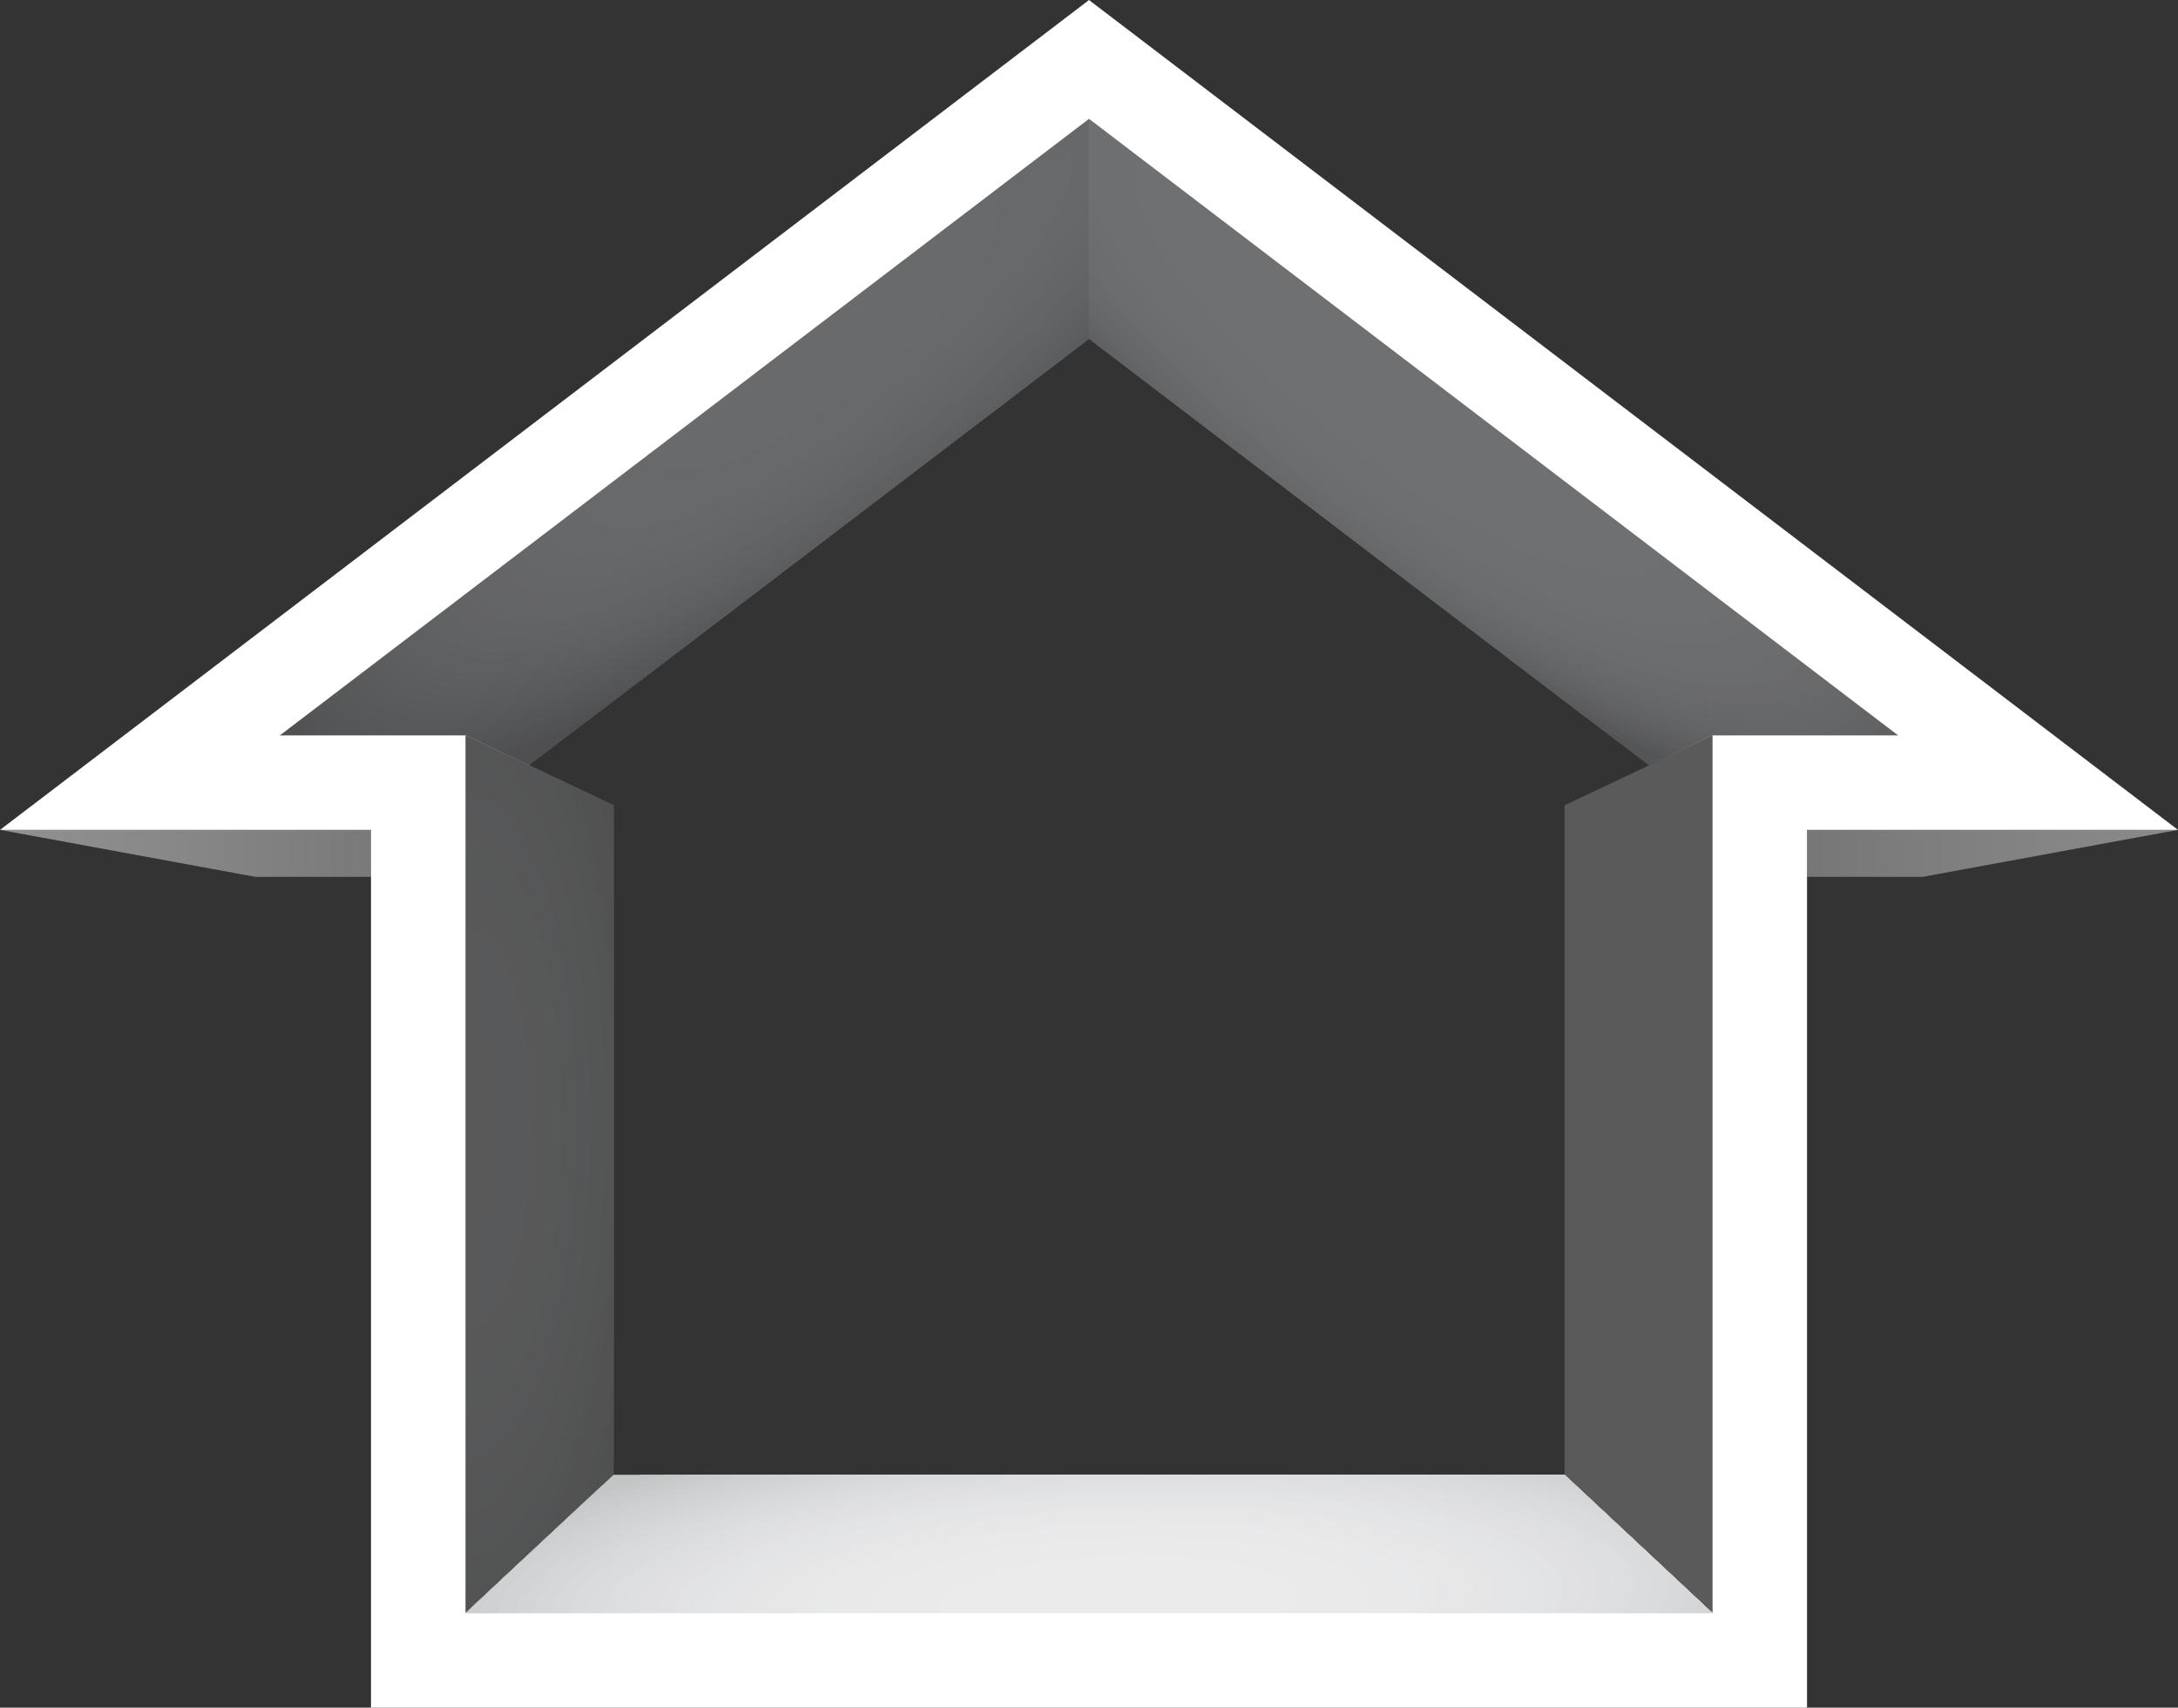 <svg xmlns="http://www.w3.org/2000/svg" xmlns:xlink="http://www.w3.org/1999/xlink" width="183.817" height="144.155" viewBox="0 0 183.817 144.155"><rect x="0" y="0" width="183.817" height="144.155" fill="#333333" stroke="none"/><defs><style>.a{fill:none;}.b,.c{opacity:0.7;}.b{fill:url(#a);}.c{fill:url(#b);}.d{clip-path:url(#c);}.e{fill:#c2c4c6;}.f{fill:#c5c7c9;}.g{fill:#c8cacb;}.h{fill:#cbccce;}.i{fill:#cdcfd0;}.j{fill:#d0d1d3;}.k{fill:#d2d3d5;}.l{fill:#d4d5d7;}.m{fill:#d6d7d9;}.n{fill:#d8d9da;}.o{fill:#dadbdc;}.p{fill:#dbdcde;}.q{fill:#dddedf;}.r{fill:#dedfe0;}.s{fill:#e0e0e2;}.t{fill:#e1e1e3;}.u{fill:#e2e3e4;}.v{fill:#e3e4e5;}.w{fill:#e4e5e6;}.x{fill:#e5e5e7;}.y{fill:#e6e6e7;}.z{fill:#e7e7e8;}.aa{fill:#e7e7e9;}.ab{fill:#e8e8e9;}.ac{fill:#e8e9ea;}.ad{fill:#e9e9ea;}.ae{fill:#eaeaeb;}.af{fill:#ebebec;}.ag{opacity:0.6;}.ah{clip-path:url(#d);}.ai{fill:#6b6c6f;}.aj{fill:#707174;}.ak{fill:#747578;}.al{fill:#78797c;}.am{fill:#7b7c7f;}.an{fill:#7e8083;}.ao{fill:#818386;}.ap{fill:#848588;}.aq{fill:#86888b;}.ar{fill:#888a8d;}.as{fill:#8a8c8f;}.at{fill:#8c8d90;}.au{fill:#8d8f92;}.av{fill:#8f9093;}.aw{fill:#909295;}.ax{fill:#919396;}.ay{fill:#929497;}.az{fill:#939598;}.ba{fill:#949699;}.bb{fill:#959699;}.bc{fill:#95979a;}.bd{fill:#96989b;}.be{fill:#97999c;}.bf{opacity:0.5;}.bg{clip-path:url(#e);}.bh{fill:#6e6f72;}.bi{fill:#737477;}.bj{fill:#75777a;}.bk{fill:#7a7b7e;}.bl{fill:#7c7e81;}.bm{fill:#808285;}.bn{fill:#828487;}.bo{fill:#848689;}.bp{fill:#88898c;}.bq{fill:#898b8e;}.br{fill:#8b8d90;}.bs{fill:#8c8e91;}.bt{fill:#8e8f92;}.bu{fill:#8f9194;}.bv{fill:#929396;}.bw{fill:#939497;}.bx{fill:#97989b;}.by{fill:#989a9d;}.bz{fill:#999b9e;}.ca{fill:#9a9c9f;}.cb{fill:#9b9da0;}.cc{fill:#9c9ea1;}.cd{fill:#9d9fa2;}.ce{fill:#9ea0a3;}.cf{fill:#9fa1a4;}.cg,.ch{opacity:0.3;}.cg{fill:url(#f);}.ci{clip-path:url(#g);}.cj{fill:#8a8c8e;}.ck{fill:#8c8e90;}.cl{fill:#8f9193;}.cm{fill:#919395;}.cn{fill:#939597;}.co{fill:#959799;}.cp{fill:#97999b;}.cq{fill:#999b9d;}.cr{fill:#9c9ea0;}.cs{fill:#9ea0a2;}.ct{fill:#a1a3a5;}.cu{fill:#a2a4a7;}.cv{fill:#a3a5a8;}.cw{fill:#a5a7a9;}.cx{fill:#a6a8aa;}.cy{fill:#a7a9ac;}.cz{fill:#a8aaad;}.da{fill:#a9abae;}.db{fill:#aaacaf;}.dc{fill:#abadb0;}.dd{fill:#acaeb0;}.de{fill:#acaeb1;}.df{fill:#adafb2;}.dg{fill:#aeb0b2;}.dh{fill:#aeb0b3;}.di{fill:#afb1b4;}.dj{fill:#b0b2b5;}.dk{fill:#b1b3b6;}.dl{fill:#fff;}</style><linearGradient id="a" x1="0.985" y1="0.5" x2="-0.005" y2="0.5" gradientUnits="objectBoundingBox"><stop offset="0" stop-color="#999"/><stop offset="0.574" stop-color="#aeaeae"/><stop offset="1" stop-color="#bababa"/></linearGradient><linearGradient id="b" y1="0.5" x2="1" y2="0.5" gradientUnits="objectBoundingBox"><stop offset="0" stop-color="#949494"/><stop offset="0.516" stop-color="#a4a4a4"/><stop offset="1" stop-color="#b0b0b0"/></linearGradient><clipPath id="c"><path class="a" d="M186.312,454.41h80.265l12.49,11.68H173.823Z" transform="translate(-173.823 -454.41)"/></clipPath><clipPath id="d"><path class="a" d="M367.19,191.171l5.357-2.534h15.666l-68.288-52.051v18.557Z" transform="translate(-319.925 -136.586)"/></clipPath><clipPath id="e"><path class="a" d="M198.615,155.144V136.586l-68.288,52.051h15.666l5.356,2.534Z" transform="translate(-130.327 -136.586)"/></clipPath><radialGradient id="f" cx="5149.648" cy="806.155" r="0.035" gradientTransform="translate(-24502.471 0) scale(5.933 1)" gradientUnits="objectBoundingBox"><stop offset="0" stop-color="#d6d6d6"/><stop offset="0.375" stop-color="#d2d2d2"/><stop offset="0.684" stop-color="#c8c8c8"/><stop offset="0.968" stop-color="#b7b7b7"/><stop offset="1" stop-color="#b5b5b5"/></radialGradient><clipPath id="g"><path class="a" d="M173.823,281.1l12.489,5.907v56.513L173.823,355.2Z" transform="translate(-173.823 -281.104)"/></clipPath></defs><path class="b" d="M96.056,303.248v3.964H86.283l-21.538-3.964Z" transform="translate(-64.745 -233.192)"/><path class="c" d="M488.172,303.248v3.964h9.773l21.538-3.964Z" transform="translate(-335.665 -233.192)"/><g transform="translate(39.287 124.5)"><g class="d"><rect class="e" width="105.244" height="11.68"/><path class="e" d="M276.486,459.881v3.3H170.522v-5.665h-1.3a50.461,50.461,0,0,1,13-5.434c2.756-.8,5.78-1.545,9.03-2.216v.915h77.844v-1.478a70.785,70.785,0,0,1,7.576,2.094h-.194Z" transform="translate(-170.882 -451.144)"/><path class="f" d="M275.447,458.349v3.256H169.483v-4.081H167.6a17.158,17.158,0,0,1,1.97-1.478,49.216,49.216,0,0,1,12.687-5.3,137.712,137.712,0,0,1,18.944-3.906v2.367h65.811v-1.172a69.377,69.377,0,0,1,7.391,2.043q1.635.562,3.042,1.172h-2Z" transform="translate(-169.843 -449.565)"/><path class="g" d="M275.52,458.993V462.2H169.556v-2.53h-1.839a12.841,12.841,0,0,1,3.315-2.925,47.983,47.983,0,0,1,12.37-5.168,134.3,134.3,0,0,1,18.47-3.809V449.8h64.165v-.867a67.514,67.514,0,0,1,7.206,1.991q1.594.548,2.966,1.143h-.689Z" transform="translate(-169.916 -450.161)"/><path class="h" d="M276.241,459.638v3.16H170.277l-1.431.484c-.129-4.036,6.127-7.894,16.345-10.868a130.908,130.908,0,0,1,18-3.711v1.7h62.52v-.561a46.741,46.741,0,0,1,12.35,4.255h-1.817Z" transform="translate(-170.637 -450.758)"/><path class="i" d="M278.9,460.283v3.112h-105.9v.436c-.126-3.93,5.966-7.686,15.915-10.582a127.362,127.362,0,0,1,17.523-3.613v1.36h60.875v-.255a45.535,45.535,0,0,1,12.025,4.143H278.9Z" transform="translate(-173.299 -451.355)"/><path class="j" d="M281.564,458.541v2.825h2.47a11.869,11.869,0,0,1-3.06,2.7V461.6H177.166v.388c-.122-3.823,5.8-7.478,15.485-10.3a123.98,123.98,0,0,1,17.05-3.516V449.2h41.99v-2.367a123.953,123.953,0,0,1,17.239,2.419,44.308,44.308,0,0,1,11.7,4.031,11.864,11.864,0,0,1,3.226,2.5h-2.292Z" transform="translate(-175.96 -449.565)"/><path class="k" d="M286.2,458.532c.06,1.858-1.351,3.676-3.953,5.372v-2.356H181.326v.34c-.238-7.434,23.047-14.213,52.008-15.139v2.4H253.78v-1.995a120.6,120.6,0,0,1,16.761,2.352C280.108,451.637,286.085,454.814,286.2,458.532Z" transform="translate(-178.622 -449.508)"/><path class="l" d="M287.368,459.08c.058,1.805-1.312,3.571-3.84,5.218v-2.25H185.486v.292c-.231-7.222,22.389-13.807,50.523-14.707,14.067-.45,26.849.607,36.143,2.678S287.253,455.469,287.368,459.08Z" transform="translate(-181.284 -450.008)"/><path class="m" d="M288.531,459.817c.056,1.753-1.274,3.466-3.727,5.065v-2.145H189.645v.244c-.224-7.01,21.73-13.4,49.037-14.274S288.307,452.807,288.531,459.817Z" transform="translate(-183.945 -450.697)"/><path class="n" d="M289.7,460.553c.054,1.7-1.235,3.361-3.614,4.911v-2.039H193.806v.2c-.218-6.8,21.072-12.994,47.551-13.842S289.478,453.756,289.7,460.553Z" transform="translate(-186.608 -451.386)"/><path class="o" d="M290.858,461.29c.052,1.646-1.2,3.256-3.5,4.758v-1.934H197.965v.148c-.211-6.585,20.413-12.588,46.065-13.409S290.648,454.705,290.858,461.29Z" transform="translate(-189.269 -452.074)"/><path class="p" d="M292.022,462.027c.051,1.593-1.158,3.151-3.389,4.6V464.8H202.125v.1c-.2-6.373,19.755-12.182,44.579-12.977S291.817,455.654,292.022,462.027Z" transform="translate(-191.931 -452.763)"/><path class="q" d="M293.185,462.763c.049,1.54-1.119,3.046-3.275,4.451v-1.723H206.285v.052c-.2-6.16,19.1-11.776,43.093-12.544S292.988,456.6,293.185,462.763Z" transform="translate(-194.592 -453.452)"/><path class="r" d="M294.348,463.5c.048,1.487-1.081,2.941-3.163,4.3V466.18h-80.74v0c-.191-5.948,18.438-11.37,41.607-12.112S294.158,457.552,294.348,463.5Z" transform="translate(-197.254 -454.14)"/><path class="s" d="M295.512,464.236c.046,1.434-1.042,2.836-3.05,4.144v-1.512H215.494v2.023a3.351,3.351,0,0,1-.889-2.066c-.184-5.735,17.779-10.964,40.121-11.679S295.328,458.5,295.512,464.236Z" transform="translate(-199.916 -454.829)"/><path class="t" d="M296.676,464.972c.044,1.381-1,2.731-2.936,3.991v-1.406H219.621v1.9a3.227,3.227,0,0,1-.856-1.99c-.177-5.523,17.121-10.558,38.635-11.247S296.5,459.45,296.676,464.972Z" transform="translate(-202.578 -455.517)"/><path class="u" d="M297.839,465.71c.042,1.328-.965,2.626-2.824,3.837v-1.3H223.749v1.774a3.106,3.106,0,0,1-.823-1.914c-.17-5.31,16.462-10.151,37.149-10.813S297.669,460.4,297.839,465.71Z" transform="translate(-205.239 -456.206)"/><path class="v" d="M299,466.446c.041,1.274-.927,2.521-2.711,3.683v-1.2H227.875v1.649a2.98,2.98,0,0,1-.79-1.837c-.163-5.1,15.8-9.745,35.663-10.381S298.839,461.348,299,466.446Z" transform="translate(-207.901 -456.895)"/><path class="w" d="M300.166,467.182c.039,1.222-.888,2.416-2.6,3.53v-1.089H232v1.525a2.853,2.853,0,0,1-.757-1.761c-.156-4.885,15.145-9.34,34.177-9.949S300.009,462.3,300.166,467.182Z" transform="translate(-210.562 -457.583)"/><path class="x" d="M301.329,467.919c.037,1.168-.849,2.311-2.485,3.377v-.984H236.129v1.4a2.731,2.731,0,0,1-.724-1.684c-.149-4.673,14.487-8.934,32.691-9.516S301.179,463.246,301.329,467.919Z" transform="translate(-213.224 -458.272)"/><path class="y" d="M302.492,468.656c.036,1.115-.811,2.206-2.372,3.223V471H240.256v1.276a2.607,2.607,0,0,1-.691-1.607c-.143-4.461,13.828-8.528,31.205-9.084S302.35,464.195,302.492,468.656Z" transform="translate(-215.886 -458.961)"/><path class="z" d="M303.656,469.392c.034,1.062-.772,2.1-2.259,3.07v-.773H244.384v1.151a2.481,2.481,0,0,1-.658-1.531c-.136-4.249,13.17-8.122,29.719-8.651S303.52,465.144,303.656,469.392Z" transform="translate(-218.548 -459.649)"/><path class="aa" d="M304.819,470.129c.032,1.009-.734,2-2.146,2.916v-.667h-52.46v2.346c-1.469-.828-2.3-1.764-2.328-2.773-.129-4.036,12.511-7.716,28.233-8.218S304.69,466.093,304.819,470.129Z" transform="translate(-221.209 -460.338)"/><path class="ab" d="M305.982,470.865c.031.956-.695,1.891-2.033,2.763v-.561h-49.7v2.151c-1.391-.784-2.175-1.671-2.206-2.627-.122-3.823,11.853-7.309,26.747-7.786S305.86,467.041,305.982,470.865Z" transform="translate(-223.871 -461.026)"/><path class="ac" d="M307.146,471.6c.029.9-.656,1.786-1.92,2.609v-.456H258.288v1.958c-1.314-.74-2.054-1.578-2.083-2.48-.115-3.611,11.195-6.9,25.261-7.353S307.03,467.991,307.146,471.6Z" transform="translate(-226.532 -461.715)"/><path class="ad" d="M308.309,472.338c.054,1.7-2.58,3.324-6.882,4.576v-2.471h-39.1v1.764c-1.237-.7-1.933-1.485-1.961-2.335-.109-3.4,10.536-6.5,23.775-6.921S308.2,468.94,308.309,472.338Z" transform="translate(-229.194 -462.403)"/><path class="ad" d="M309.473,473.075c.051,1.593-2.418,3.115-6.452,4.29v-2.233H266.363v1.57c-1.159-.654-1.813-1.393-1.838-2.19-.1-3.186,9.877-6.091,22.29-6.488S309.371,469.889,309.473,473.075Z" transform="translate(-231.856 -463.092)"/><path class="ae" d="M310.637,473.811c.048,1.487-2.257,2.908-6.022,4V475.82H270.4V477.2c-1.082-.61-1.692-1.3-1.715-2.043-.1-2.974,9.219-5.685,20.8-6.056S310.541,470.838,310.637,473.811Z" transform="translate(-234.518 -463.781)"/><path class="ae" d="M311.8,474.548c.044,1.381-2.1,2.7-5.592,3.718v-1.757h-31.77v1.182c-1-.566-1.571-1.207-1.593-1.9-.088-2.761,8.56-5.279,19.317-5.623S311.711,471.787,311.8,474.548Z" transform="translate(-237.179 -464.469)"/><path class="ae" d="M312.963,475.285c.041,1.274-1.935,2.493-5.162,3.432V477.2H282.375v2.332c-3.28-.731-5.33-1.821-5.371-3.095-.082-2.549,7.9-4.873,17.831-5.19S312.882,472.736,312.963,475.285Z" transform="translate(-239.841 -465.158)"/><path class="ae" d="M314.126,476.021c.037,1.168-1.774,2.285-4.731,3.146v-1.28H286.087v2.026c-3.007-.67-4.886-1.669-4.923-2.837-.075-2.336,7.244-4.467,16.346-4.758S314.052,473.685,314.126,476.021Z" transform="translate(-242.502 -465.847)"/><path class="af" d="M315.29,476.757c.068,2.124-6.585,4.061-14.86,4.326v-2.508H289.8V480.3c-2.734-.609-4.441-1.517-4.475-2.579-.068-2.124,6.585-4.061,14.859-4.326S315.222,474.633,315.29,476.757Z" transform="translate(-245.165 -466.535)"/><path class="af" d="M316.453,477.495c.061,1.912-5.926,3.655-13.374,3.893s-13.534-1.118-13.6-3.03,5.927-3.655,13.374-3.893S316.392,475.583,316.453,477.495Z" transform="translate(-247.826 -467.224)"/><path class="af" d="M317.617,478.231c.054,1.7-5.268,3.248-11.888,3.46S293.7,480.7,293.644,479s5.268-3.248,11.888-3.46S317.562,476.531,317.617,478.231Z" transform="translate(-250.488 -467.912)"/><path class="af" d="M318.78,478.967c.048,1.487-4.609,2.843-10.4,3.028s-10.527-.87-10.574-2.357,4.609-2.843,10.4-3.028S318.733,477.48,318.78,478.967Z" transform="translate(-253.149 -468.601)"/><path class="af" d="M319.944,479.7c.041,1.275-3.951,2.437-8.916,2.6s-9.023-.746-9.063-2.02,3.951-2.437,8.916-2.6S319.9,478.429,319.944,479.7Z" transform="translate(-255.811 -469.29)"/><path class="af" d="M321.107,480.441c.034,1.062-3.293,2.03-7.43,2.163s-7.519-.621-7.553-1.683,3.292-2.03,7.43-2.163S321.073,479.378,321.107,480.441Z" transform="translate(-258.473 -469.978)"/><path class="af" d="M322.271,481.177c.027.85-2.634,1.624-5.944,1.73s-6.015-.5-6.042-1.347,2.634-1.624,5.944-1.73S322.243,480.327,322.271,481.177Z" transform="translate(-261.135 -470.667)"/><path class="af" d="M323.434,481.914c.02.637-1.976,1.218-4.458,1.3s-4.512-.372-4.532-1.01,1.976-1.218,4.458-1.3S323.414,481.276,323.434,481.914Z" transform="translate(-263.797 -471.356)"/><path class="af" d="M324.6,482.649c.014.425-1.317.812-2.972.866s-3.008-.249-3.021-.673,1.317-.812,2.972-.865S324.583,482.225,324.6,482.649Z" transform="translate(-266.458 -472.044)"/><path class="af" d="M325.761,483.387c.007.212-.658.406-1.486.432s-1.5-.124-1.51-.336.658-.406,1.486-.432S325.754,483.174,325.761,483.387Z" transform="translate(-269.12 -472.733)"/></g></g><g class="ag" transform="translate(91.909 10.029)"><g class="ah"><rect class="ai" width="68.288" height="54.585"/><path class="ai" d="M317.2,133.694h29.068v-1.065c3.1,2.093,6.233,4.358,9.361,6.783,12.51,9.7,22.568,20.118,28.717,29.119a56.9,56.9,0,0,1,3.855,6.452h-1.992V189H368.321v.193c-10.248-3.713-22.842-10.86-35.352-20.561a166.367,166.367,0,0,1-16.744-14.822h.972Z" transform="translate(-317.558 -134.054)"/><path class="aj" d="M318.137,134.411h29.031v-.662c3.042,2.053,6.115,4.276,9.184,6.655,12.274,9.518,22.143,19.739,28.175,28.57a55.751,55.751,0,0,1,3.783,6.33h-1.165v14.411h-5.278v2.361a41.044,41.044,0,0,1-13.059-2.83c-10.055-3.643-22.412-10.656-34.686-20.174a163.164,163.164,0,0,1-16.429-14.543h.443Z" transform="translate(-318.497 -134.771)"/><path class="ak" d="M316.036,135.127H345.03v-.258c2.983,2.013,6,4.193,9.008,6.527,12.038,9.335,21.717,19.36,27.633,28.021a40.262,40.262,0,0,1,5.878,11.714h-2.505v8.129h1.687c-1.505,1.941-4.159,2.844-7.669,2.815a40.25,40.25,0,0,1-12.808-2.776c-9.862-3.573-21.981-10.451-34.019-19.786a160.021,160.021,0,0,1-16.113-14.263q-.875-.891-1.713-1.779h1.627Z" transform="translate(-316.396 -135.488)"/><path class="al" d="M317.035,133.269H343.8v-1.3q1.09.709,2.187,1.45c2.925,1.974,5.88,4.111,8.831,6.4,11.8,9.152,21.292,18.98,27.092,27.472a39.467,39.467,0,0,1,5.763,11.484h-1.634v7.97h.833c-2.951,3.806-10.407,3.542-20.076.039s-21.551-10.246-33.353-19.4a156.978,156.978,0,0,1-15.8-13.984q-.857-.874-1.68-1.744h1.064Z" transform="translate(-317.395 -133.629)"/><path class="am" d="M315.238,131.622h24.647v-2.231q2.121,1.328,4.273,2.78c2.866,1.934,5.763,4.029,8.654,6.271,11.567,8.969,20.866,18.6,26.551,26.923a38.7,38.7,0,0,1,5.647,11.254c.867,3.26.661,5.945-.785,7.81-2.892,3.73-10.2,3.471-19.675.038s-21.119-10.042-32.686-19.011a153.823,153.823,0,0,1-15.481-13.7q-1.68-1.714-3.22-3.408h2.076Z" transform="translate(-315.598 -131.983)"/><path class="an" d="M316.295,132.439h24.7v-1.771q2.077,1.3,4.185,2.723c2.808,1.895,5.646,3.947,8.478,6.143,11.331,8.786,20.44,18.221,26.009,26.374s7.6,15.022,4.763,18.676-9.991,3.4-19.274.037-20.689-9.837-32.02-18.623a150.617,150.617,0,0,1-15.165-13.425q-1.646-1.679-3.155-3.338h1.481Z" transform="translate(-316.655 -132.8)"/><path class="ao" d="M317.352,133.256H342.1v-1.311q2.034,1.274,4.1,2.667c2.749,1.856,5.528,3.865,8.3,6.016,11.1,8.6,20.016,17.842,25.468,25.825s7.439,14.709,4.664,18.287-9.783,3.33-18.873.037S345.5,175.144,334.4,166.541a147.537,147.537,0,0,1-14.85-13.145q-1.612-1.643-3.089-3.269h.886Z" transform="translate(-317.712 -133.617)"/><path class="ap" d="M318.409,134.074h24.8v-.851q1.991,1.247,4.011,2.61c2.691,1.816,5.41,3.783,8.125,5.887,10.859,8.42,19.589,17.463,24.926,25.276s7.28,14.4,4.564,17.9c-5.431,7-27.439-.971-49.158-17.812a144.292,144.292,0,0,1-14.534-12.866q-1.578-1.609-3.024-3.2h.291Z" transform="translate(-318.769 -134.434)"/><path class="aq" d="M314.687,134.891h24.848V134.5q1.948,1.22,3.924,2.553c2.632,1.777,5.292,3.7,7.948,5.76,21.246,16.475,34.163,35.385,28.85,42.237s-26.843-.95-48.09-17.425a141.311,141.311,0,0,1-14.219-12.587c-2.058-2.1-3.947-4.178-5.647-6.211h2.386Z" transform="translate(-315.047 -135.251)"/><path class="ar" d="M315.85,131.673h21.125v-2.2a138.11,138.11,0,0,1,15.381,10.4c20.775,16.109,33.4,34.6,28.21,41.3s-26.247-.929-47.022-17.038a138.106,138.106,0,0,1-13.9-12.307c-2.012-2.052-3.859-4.085-5.523-6.073h1.731Z" transform="translate(-316.21 -132.033)"/><path class="as" d="M317.013,132.581h21.261V130.89a134.927,134.927,0,0,1,15.031,10.164c20.3,15.743,32.646,33.813,27.569,40.361s-25.651-.908-45.954-16.651a134.99,134.99,0,0,1-13.587-12.027c-1.966-2.005-3.771-3.993-5.4-5.935h1.076Z" transform="translate(-317.373 -132.942)"/><path class="at" d="M318.176,133.491h21.4v-1.18a131.764,131.764,0,0,1,14.683,9.928c19.831,15.377,31.887,33.028,26.928,39.423s-25.055-.886-44.886-16.264a131.775,131.775,0,0,1-13.271-11.748c-1.921-1.959-3.684-3.9-5.272-5.8h.422Z" transform="translate(-318.536 -133.851)"/><path class="au" d="M315.441,134.4h21.533v-.668a128.728,128.728,0,0,1,14.333,9.692c19.359,15.012,31.129,32.242,26.288,38.485s-24.459-.866-43.818-15.877a128.633,128.633,0,0,1-12.956-11.469c-1.875-1.912-3.6-3.807-5.146-5.659q-1.162-1.39-2.194-2.743h1.961Z" transform="translate(-315.801 -134.759)"/><path class="av" d="M316.7,135.308h21.668v-.157a125.511,125.511,0,0,1,13.984,9.456c18.888,14.646,30.37,31.456,25.647,37.547s-23.863-.844-42.751-15.49a125.554,125.554,0,0,1-12.64-11.189c-1.829-1.865-3.509-3.714-5.021-5.521q-1.134-1.355-2.141-2.676H316.7Z" transform="translate(-317.06 -135.668)"/><path class="aw" d="M314.707,133.006h18.538v-1.452q1.61.851,3.266,1.807a122.363,122.363,0,0,1,13.634,9.219c18.416,14.28,29.612,30.671,25.007,36.609s-23.267-.823-41.683-15.1c-9.208-7.14-16.611-14.808-21.136-21.433h2.374Z" transform="translate(-315.067 -133.367)"/><path class="ax" d="M316.049,131.24H331.72v-2.447c2.021.963,4.119,2.071,6.268,3.314a119.36,119.36,0,0,1,13.285,8.983c17.944,13.914,28.853,29.885,24.366,35.671s-22.671-.8-40.615-14.716c-8.972-6.957-16.185-14.428-20.595-20.883h1.619Z" transform="translate(-316.409 -131.6)"/><path class="ay" d="M317.39,132.3h15.972v-1.848c1.967.939,4.011,2.017,6.1,3.226a116.12,116.12,0,0,1,12.936,8.747c17.473,13.548,28.095,29.1,23.726,34.734s-22.075-.781-39.547-14.329c-8.736-6.774-15.76-14.049-20.053-20.335h.864Z" transform="translate(-317.75 -132.663)"/><path class="az" d="M318.732,133.367H335v-1.249c1.914.913,3.9,1.963,5.939,3.139a113.024,113.024,0,0,1,12.587,8.511c17,13.182,27.336,28.313,23.085,33.8s-21.479-.76-38.479-13.943c-8.5-6.591-15.334-13.67-19.512-19.786h.109Z" transform="translate(-319.092 -133.727)"/><path class="az" d="M315.548,134.43h16.573v-.65c1.861.888,3.794,1.908,5.774,3.052a109.855,109.855,0,0,1,12.237,8.275c16.529,12.817,26.577,27.528,22.444,32.858s-20.883-.739-37.412-13.556c-8.265-6.408-14.909-13.29-18.97-19.236a37.531,37.531,0,0,1-2.547-4.262h1.9Z" transform="translate(-315.908 -134.791)"/><path class="ba" d="M314.451,131.6h11.683v-2.244c6.577,2.383,14.659,6.97,22.688,13.2,16.057,12.451,25.819,26.742,21.8,31.92s-20.287-.718-36.344-13.169c-8.029-6.226-14.483-12.911-18.429-18.688a26.844,26.844,0,0,1-3.92-7.812h2.519Z" transform="translate(-314.811 -131.961)"/><path class="bb" d="M316,132.779h12.136V131.2c6.384,2.313,14.228,6.765,22.021,12.807,15.585,12.085,25.06,25.957,21.163,30.982s-19.691-.7-35.276-12.782c-7.793-6.043-14.058-12.532-17.888-18.138a26.065,26.065,0,0,1-3.8-7.582H316Z" transform="translate(-316.357 -133.139)"/><path class="bc" d="M316.945,133.957h12.588v-.917c6.191,2.243,13.8,6.56,21.355,12.42C366,157.179,375.19,170.63,371.41,175.5s-19.095-.676-34.208-12.395c-7.557-5.86-13.632-12.152-17.346-17.589s-5.066-10.018-3.177-12.455Z" transform="translate(-317.305 -134.317)"/><path class="bc" d="M319.1,135.135h12.453v-.254c6,2.173,13.367,6.355,20.688,12.032,14.642,11.353,23.543,24.385,19.882,29.107s-18.5-.654-33.14-12.008c-7.321-5.677-13.206-11.773-16.8-17.04s-4.908-9.706-3.077-12.066Z" transform="translate(-318.87 -135.495)"/><path class="bd" d="M321.517,133.842c1.772-2.285,6.247-2.126,12.051-.023s12.936,6.15,20.021,11.644c14.17,10.987,22.785,23.6,19.241,28.169s-17.9-.634-32.073-11.621S317.974,138.412,321.517,133.842Z" transform="translate(-320.434 -133.77)"/><path class="bd" d="M323.936,135.78c1.713-2.209,6.039-2.055,11.65-.022s12.506,5.946,19.355,11.256c13.7,10.622,22.026,22.814,18.6,27.231s-17.307-.612-31-11.234S320.511,140.2,323.936,135.78Z" transform="translate(-321.999 -135.045)"/><ellipse class="bd" cx="9.773" cy="30.305" rx="9.773" ry="30.305" transform="matrix(0.613, -0.79, 0.79, 0.613, -3.197, 9.12)"/><ellipse class="bd" cx="9.424" cy="29.224" rx="9.424" ry="29.224" transform="translate(-2.129 9.507) rotate(-52.209)"/><ellipse class="be" cx="9.075" cy="28.143" rx="9.075" ry="28.143" transform="matrix(0.613, -0.79, 0.79, 0.613, -1.061, 9.894)"/><path class="be" d="M333.611,143.528c2.954-3.809,14.923.528,26.734,9.686s18.992,19.671,16.038,23.48-14.923-.528-26.734-9.686S330.658,147.337,333.611,143.528Z" transform="translate(-328.257 -140.144)"/><ellipse class="be" cx="8.378" cy="25.981" rx="8.378" ry="25.981" transform="translate(1.074 10.668) rotate(-52.209)"/><path class="be" d="M338.449,147.4c2.718-3.5,13.73.486,24.6,8.912s17.475,18.1,14.757,21.6-13.73-.486-24.6-8.912S335.732,150.907,338.449,147.4Z" transform="translate(-331.386 -142.693)"/><ellipse class="be" cx="7.681" cy="23.819" rx="7.681" ry="23.819" transform="matrix(0.613, -0.79, 0.79, 0.613, 3.21, 11.441)"/><path class="be" d="M343.286,151.277c2.482-3.2,12.538.443,22.462,8.139s15.957,16.528,13.476,19.728S366.686,178.7,356.762,171,340.8,154.477,343.286,151.277Z" transform="translate(-334.515 -145.243)"/><path class="be" d="M345.705,153.214c2.363-3.048,11.942.423,21.394,7.752s15.2,15.742,12.835,18.79-11.942-.422-21.394-7.752S343.341,156.262,345.705,153.214Z" transform="translate(-336.08 -146.518)"/><path class="be" d="M348.124,155.151c2.246-2.9,11.346.4,20.327,7.365s14.44,14.957,12.194,17.853-11.346-.4-20.326-7.365S345.878,158.047,348.124,155.151Z" transform="translate(-337.644 -147.792)"/><path class="be" d="M350.543,157.088c2.128-2.744,10.75.38,19.259,6.978s13.682,14.171,11.554,16.915S370.605,180.6,362.1,174,348.415,159.832,350.543,157.088Z" transform="translate(-339.209 -149.067)"/><path class="be" d="M352.962,159.025c2.01-2.592,10.154.359,18.191,6.591S384.076,179,382.066,181.593s-10.154-.359-18.191-6.591S350.952,161.617,352.962,159.025Z" transform="translate(-340.774 -150.342)"/><path class="be" d="M355.38,160.962c1.892-2.44,9.558.338,17.123,6.2s12.164,12.6,10.272,15.039-9.558-.338-17.123-6.2S353.488,163.4,355.38,160.962Z" transform="translate(-342.338 -151.616)"/><path class="be" d="M357.8,162.9c1.774-2.287,8.962.317,16.055,5.817s11.406,11.814,9.632,14.1-8.962-.317-16.055-5.818S356.025,165.186,357.8,162.9Z" transform="translate(-343.903 -152.891)"/><path class="be" d="M360.218,164.836c1.656-2.135,8.366.3,14.987,5.431s10.647,11.028,8.991,13.163-8.366-.3-14.987-5.431S358.562,166.971,360.218,164.836Z" transform="translate(-345.467 -154.166)"/><path class="be" d="M362.636,166.773c1.538-1.983,7.77.275,13.92,5.044s9.889,10.242,8.351,12.225-7.77-.275-13.92-5.044S361.1,168.756,362.636,166.773Z" transform="translate(-347.032 -155.44)"/><path class="be" d="M365.055,168.71c1.42-1.831,7.174.254,12.852,4.657s9.13,9.457,7.71,11.288-7.174-.254-12.852-4.657S363.635,170.541,365.055,168.71Z" transform="translate(-348.596 -156.715)"/><path class="be" d="M367.474,170.647c1.3-1.679,6.578.233,11.784,4.27s8.371,8.671,7.069,10.35-6.578-.233-11.784-4.27S366.172,172.326,367.474,170.647Z" transform="translate(-350.161 -157.99)"/><path class="be" d="M369.893,172.584c1.184-1.527,5.982.212,10.716,3.883s7.613,7.885,6.429,9.412-5.982-.211-10.717-3.883S368.71,174.111,369.893,172.584Z" transform="translate(-351.726 -159.264)"/><path class="be" d="M372.312,174.521c1.066-1.374,5.386.191,9.649,3.5s6.854,7.1,5.788,8.474-5.386-.191-9.649-3.5S371.246,175.9,372.312,174.521Z" transform="translate(-353.29 -160.539)"/></g></g><g class="bf" transform="translate(23.621 10.029)"><g class="bg"><rect class="ai" width="68.288" height="54.585"/><path class="ai" d="M196.411,132.639v21.3h1.669q-2,1.879-4.14,3.76c-2.851,2.5-5.878,5-9.059,7.451-12.722,9.807-25.489,17.066-35.844,20.876s-18.3,4.169-21.378.174c-1.539-2-1.717-4.893-.719-8.42a42.933,42.933,0,0,1,6.33-12.208c6.32-9.044,16.59-19.542,29.313-29.349q2.385-1.839,4.768-3.557,1.19-.858,2.376-1.685v1.659Z" transform="translate(-127.763 -132.999)"/><path class="bh" d="M197.76,133.2v21.246h1.28q-1.969,1.849-4.074,3.7c-2.805,2.464-5.784,4.919-8.914,7.332-12.519,9.65-25.08,16.794-35.27,20.542s-18.006,4.1-21.035.172-.7-11.4,5.521-20.3,16.324-19.229,28.843-28.879q2.348-1.809,4.692-3.5,1.171-.844,2.338-1.658V133.2Z" transform="translate(-129.112 -133.56)"/><path class="aj" d="M199.108,133.76v21.195H200q-1.937,1.819-4.008,3.639c-2.76,2.425-5.69,4.84-8.769,7.213-12.315,9.493-24.673,16.52-34.7,20.207s-17.713,4.035-20.693.169-.686-11.214,5.431-19.968,16.059-18.916,28.374-28.409q2.309-1.78,4.615-3.442,1.152-.831,2.3-1.632v1.028Z" transform="translate(-130.46 -134.12)"/><path class="bi" d="M200.457,131.577V152.72h.5q-1.9,1.789-3.941,3.58c-2.714,2.384-5.6,4.759-8.624,7.093-12.111,9.336-24.264,16.247-34.122,19.874s-17.42,3.968-20.351.166-.675-11.028,5.341-19.638,15.793-18.6,27.905-27.939c3.028-2.334,6.058-4.516,9.055-6.534v2.256Z" transform="translate(-131.809 -131.938)"/><path class="bj" d="M201.8,132.185v21.091h.111q-1.873,1.759-3.875,3.519c-2.669,2.344-5.5,4.679-8.479,6.974-11.908,9.179-23.856,15.974-33.548,19.539s-17.127,3.9-20.009.164-.664-10.843,5.251-19.308,15.528-18.29,27.436-27.469c2.977-2.295,5.957-4.44,8.9-6.424v1.915Z" transform="translate(-133.157 -132.545)"/><path class="al" d="M203.154,132.791V152.1h1.529q-.888.862-1.808,1.727-1.841,1.729-3.809,3.459c-2.622,2.3-5.408,4.6-8.334,6.855-11.7,9.022-23.448,15.7-32.974,19.205s-16.834,3.835-19.666.161c-5.664-7.349,8.72-27.933,32.128-45.977,2.926-2.255,5.855-4.365,8.75-6.314v1.574Z" transform="translate(-134.506 -133.151)"/><path class="bk" d="M204.5,133.4v19.289h1.108q-.872.848-1.777,1.7-1.809,1.7-3.743,3.4c-2.577,2.264-5.313,4.519-8.189,6.736-23,17.73-46.159,26.249-51.725,19.029s8.568-27.447,31.569-45.177c2.875-2.216,5.753-4.289,8.6-6.2V133.4Z" transform="translate(-135.854 -133.758)"/><path class="bl" d="M205.85,134v17.605h2.367a153.833,153.833,0,0,1-15.146,13.284c-22.594,17.416-45.341,25.784-50.809,18.692s8.417-26.961,31.01-44.377c2.824-2.177,5.651-4.213,8.446-6.094V134Z" transform="translate(-137.202 -134.364)"/><path class="an" d="M207.2,134.611v17.613h1.915a151.043,151.043,0,0,1-14.873,13.044c-22.186,17.1-44.524,25.319-49.893,18.355s8.265-26.475,30.451-43.577c2.773-2.138,5.549-4.137,8.294-5.984v.549Z" transform="translate(-138.55 -134.971)"/><path class="bm" d="M208.547,135.217v17.621h1.464a148.356,148.356,0,0,1-14.6,12.8C173.632,182.43,151.7,190.5,146.435,183.66s8.113-25.989,29.892-42.776c2.722-2.1,5.447-4.061,8.141-5.875v.208Z" transform="translate(-139.899 -135.577)"/><path class="bn" d="M209.9,131.277v17.629h1.012a145.479,145.479,0,0,1-14.327,12.565c-21.371,16.474-42.889,24.39-48.06,17.681s7.961-25.5,29.332-41.977c2.672-2.059,5.345-3.985,7.989-5.765q1.982-1.335,3.939-2.559v2.426Z" transform="translate(-141.247 -131.637)"/><path class="bo" d="M211.244,131.971v17.637h.561a142.737,142.737,0,0,1-14.054,12.325c-20.964,16.16-42.071,23.925-47.144,17.344s7.809-25.016,28.773-41.177c2.621-2.02,5.243-3.909,7.837-5.655q1.945-1.31,3.864-2.51v2.035Z" transform="translate(-142.596 -132.331)"/><path class="aq" d="M212.592,132.663v17.644h.109a139.956,139.956,0,0,1-13.781,12.087c-20.556,15.846-41.254,23.46-46.228,17.007s7.657-24.53,28.214-40.376c2.569-1.981,5.141-3.833,7.684-5.545q1.907-1.284,3.789-2.462v1.645Z" transform="translate(-143.944 -133.024)"/><path class="bp" d="M213.941,133.357v14.712h2.475q-1.347,1.46-2.817,2.941a137.3,137.3,0,0,1-13.508,11.847c-20.149,15.532-40.437,23-45.312,16.669s7.506-24.044,27.655-39.576c2.519-1.941,5.04-3.757,7.532-5.435q1.869-1.259,3.714-2.413v1.255Z" transform="translate(-145.293 -133.717)"/><path class="bq" d="M215.289,134.05v14.779h1.967q-1.32,1.431-2.76,2.881a134.464,134.464,0,0,1-13.234,11.608c-19.742,15.218-39.619,22.53-44.4,16.333s7.354-23.558,27.1-38.776c2.468-1.9,4.938-3.681,7.38-5.325q1.831-1.233,3.639-2.364v.865Z" transform="translate(-146.641 -134.41)"/><path class="br" d="M216.637,134.743V149.59H218.1q-1.293,1.4-2.7,2.822a131.726,131.726,0,0,1-12.961,11.368c-19.335,14.9-38.8,22.065-43.48,16s7.2-23.072,26.537-37.976c2.417-1.863,4.836-3.6,7.228-5.215q1.794-1.208,3.564-2.316v.475Z" transform="translate(-147.989 -135.103)"/><path class="bs" d="M217.986,131.767v14.914h.949q-1.265,1.372-2.647,2.763A128.9,128.9,0,0,1,203.6,160.572c-18.927,14.59-37.984,21.6-42.564,15.659s7.051-22.586,25.978-37.176a128.862,128.862,0,0,1,13.991-9.438v2.15Z" transform="translate(-149.338 -132.127)"/><path class="bt" d="M219.334,132.539v14.982h.441q-1.238,1.341-2.59,2.7a126.1,126.1,0,0,1-12.415,10.888c-18.52,14.276-37.167,21.136-41.648,15.322s6.9-22.1,25.419-36.376a126.23,126.23,0,0,1,13.691-9.234v1.715Z" transform="translate(-150.686 -132.899)"/><path class="bu" d="M220.683,133.311V145.76h2.239c-1.459,1.715-3.078,3.471-4.839,5.243a123.366,123.366,0,0,1-12.142,10.649c-18.113,13.962-36.349,20.671-40.732,14.985s6.747-21.614,24.86-35.576a123.363,123.363,0,0,1,13.389-9.031v1.281Z" transform="translate(-152.035 -133.671)"/><path class="aw" d="M222.031,134.084v12.575h1.678c-1.427,1.676-3.009,3.392-4.73,5.125a120.54,120.54,0,0,1-11.869,10.41c-17.7,13.648-35.531,20.206-39.816,14.648s6.6-21.128,24.3-34.775a120.577,120.577,0,0,1,13.088-8.828v.846Z" transform="translate(-153.383 -134.444)"/><path class="bv" d="M223.379,134.856v12.7H224.5c-1.394,1.638-2.939,3.314-4.621,5.007a117.843,117.843,0,0,1-11.6,10.171c-17.3,13.334-34.714,19.741-38.9,14.311s6.444-20.642,23.742-33.976a117.807,117.807,0,0,1,12.787-8.625v.411Z" transform="translate(-154.731 -135.216)"/><path class="bw" d="M224.728,132.686v12.826h.558c-1.361,1.6-2.871,3.237-4.513,4.89a115.009,115.009,0,0,1-11.323,9.931c-16.891,13.02-33.9,19.276-37.984,13.974s6.292-20.156,23.183-33.175a115.075,115.075,0,0,1,12.486-8.422q1.513-.876,2.985-1.656v1.633Z" transform="translate(-156.08 -133.046)"/><path class="ba" d="M226.076,133.528v10.642h1.879q-.885,1.138-1.882,2.31c-1.328,1.561-2.8,3.158-4.4,4.772a112.266,112.266,0,0,1-11.05,9.691c-16.483,12.706-33.079,18.811-37.068,13.636s6.14-19.669,22.623-32.375a112.265,112.265,0,0,1,12.185-8.219q1.477-.854,2.913-1.616v1.158Z" transform="translate(-157.428 -133.889)"/><path class="bc" d="M227.424,131.9v10.825H228.7q-.863,1.11-1.835,2.253c-1.3,1.522-2.732,3.081-4.3,4.654a109.478,109.478,0,0,1-10.776,9.452c-16.076,12.392-32.262,18.346-36.152,13.3s5.988-19.184,22.064-31.575a109.528,109.528,0,0,1,11.884-8.016c1.92-1.111,3.792-2.1,5.594-2.969V131.9Z" transform="translate(-158.776 -132.258)"/><path class="bd" d="M228.773,132.8v8.88h2.237c-3.892,5.569-10.216,12.033-18.05,18.072-15.669,12.078-31.444,17.881-35.236,12.963s5.837-18.7,21.505-30.775a106.694,106.694,0,0,1,11.583-7.812c1.871-1.083,3.7-2.05,5.452-2.894V132.8Z" transform="translate(-160.125 -133.164)"/><path class="bx" d="M230.121,133.709v9.118h1.589c-3.791,5.425-9.95,11.72-17.581,17.6-15.261,11.764-30.627,17.416-34.319,12.626s5.685-18.211,20.946-29.975a103.941,103.941,0,0,1,11.282-7.609c1.822-1.055,3.6-2,5.31-2.819v1.056Z" transform="translate(-161.473 -134.07)"/><path class="be" d="M231.47,134.615v9.357h.942c-3.69,5.28-9.685,11.408-17.112,17.133-14.854,11.45-29.809,16.952-33.4,12.289s5.533-17.725,20.387-29.175a101.123,101.123,0,0,1,10.98-7.406c1.774-1.027,3.5-1.944,5.169-2.743v.546Z" transform="translate(-162.822 -134.976)"/><path class="by" d="M232.818,132v9.6h.294c-3.588,5.135-9.419,11.094-16.642,16.663-14.447,11.136-28.992,16.487-32.488,11.952s5.382-17.239,19.828-28.375c7.223-5.568,14.471-9.69,20.35-11.853V132Z" transform="translate(-164.17 -132.361)"/><path class="bz" d="M234.166,133.006v6.26h1.84a32.278,32.278,0,0,1-2.194,3.574c-3.487,4.99-9.153,10.782-16.173,16.193-14.039,10.822-28.174,16.022-31.572,11.614s5.23-16.753,19.269-27.575c7.02-5.411,14.063-9.416,19.777-11.518v1.452Z" transform="translate(-165.518 -133.367)"/><path class="ca" d="M235.515,134.011v3.531H237.9a23.013,23.013,0,0,1-3.391,6.54,76.757,76.757,0,0,1-15.7,15.723c-13.632,10.508-27.357,15.557-30.655,11.278s5.078-16.267,18.71-26.775a76.76,76.76,0,0,1,19.2-11.184v.886Z" transform="translate(-166.867 -134.372)"/><path class="ca" d="M236.863,135.017v3.965h1.64a22.32,22.32,0,0,1-3.289,6.345,74.45,74.45,0,0,1-15.235,15.253c-13.224,10.194-26.539,15.092-29.739,10.941s4.926-15.781,18.151-25.975A74.445,74.445,0,0,1,227.02,134.7v.321Z" transform="translate(-168.215 -135.377)"/><path class="cb" d="M238.741,133.479c1.551,2.012.357,5.836-2.826,10.391a72.156,72.156,0,0,1-14.765,14.783c-12.817,9.88-25.722,14.627-28.823,10.6s4.774-15.294,17.592-25.174a72.148,72.148,0,0,1,18.055-10.516C233.189,131.648,237.19,131.467,238.741,133.479Z" transform="translate(-169.564 -133.682)"/><path class="cb" d="M239.352,135.139c1.5,1.948.346,5.65-2.736,10.061a69.875,69.875,0,0,1-14.3,14.313c-12.41,9.566-24.9,14.162-27.907,10.267s4.622-14.808,17.032-24.374a69.86,69.86,0,0,1,17.481-10.181C233.976,133.366,237.851,133.191,239.352,135.139Z" transform="translate(-170.912 -134.773)"/><path class="cc" d="M239.963,136.8c2.9,3.768-4.471,14.322-16.473,23.574S199.4,174.07,196.5,170.3s4.471-14.322,16.473-23.574S237.058,133.03,239.963,136.8Z" transform="translate(-172.261 -135.864)"/><path class="cc" d="M240.573,138.457c2.806,3.64-4.319,13.836-15.914,22.774s-23.269,13.233-26.075,9.593,4.32-13.836,15.914-22.774S237.767,134.817,240.573,138.457Z" transform="translate(-173.609 -136.955)"/><path class="cd" d="M241.184,140.116c2.707,3.512-4.168,13.351-15.355,21.974s-22.452,12.767-25.159,9.255,4.168-13.35,15.355-21.974S238.477,136.6,241.184,140.116Z" transform="translate(-174.957 -138.045)"/><path class="cd" d="M241.8,141.776c2.609,3.385-4.016,12.864-14.8,21.174s-21.634,12.3-24.243,8.919,4.016-12.864,14.8-21.174S239.186,138.392,241.8,141.776Z" transform="translate(-176.306 -139.136)"/><path class="cd" d="M242.406,143.436c2.51,3.256-3.864,12.378-14.237,20.374s-20.817,11.838-23.327,8.581,3.864-12.378,14.237-20.374S239.9,140.179,242.406,143.436Z" transform="translate(-177.654 -140.227)"/><path class="ce" d="M243.017,145.095c2.412,3.128-3.712,11.892-13.678,19.574s-20,11.373-22.411,8.245,3.712-11.892,13.678-19.574S240.605,141.966,243.017,145.095Z" transform="translate(-179.003 -141.318)"/><ellipse class="ce" cx="21.852" cy="6.86" rx="21.852" ry="6.86" transform="matrix(0.792, -0.611, 0.611, 0.792, 24.475, 25.593)"/><path class="ce" d="M244.238,148.414c2.215,2.873-3.409,10.919-12.56,17.973s-18.364,10.443-20.579,7.57,3.409-10.919,12.56-17.973S242.024,145.541,244.238,148.414Z" transform="translate(-181.699 -143.5)"/><path class="ce" d="M244.849,150.073c2.116,2.745-3.257,10.433-12,17.173s-17.547,9.979-19.663,7.234,3.257-10.433,12-17.173S242.733,147.328,244.849,150.073Z" transform="translate(-183.048 -144.591)"/><path class="ce" d="M245.46,151.733c2.017,2.617-3.105,9.947-11.442,16.373s-16.729,9.514-18.747,6.9,3.105-9.947,11.442-16.373S243.443,149.116,245.46,151.733Z" transform="translate(-184.396 -145.682)"/><path class="cf" d="M246.071,153.392c1.919,2.489-2.953,9.461-10.883,15.574s-15.912,9.049-17.83,6.559,2.953-9.461,10.882-15.573S244.152,150.9,246.071,153.392Z" transform="translate(-185.745 -146.772)"/><ellipse class="cf" cx="17.195" cy="5.398" rx="17.195" ry="5.398" transform="translate(29.055 23.909) rotate(-37.626)"/><path class="cf" d="M247.292,156.71c1.722,2.233-2.65,8.489-9.764,13.973s-14.276,8.119-16,5.886,2.65-8.489,9.764-13.973S245.571,154.477,247.292,156.71Z" transform="translate(-188.441 -148.954)"/><path class="cf" d="M247.9,158.37c1.623,2.105-2.5,8-9.2,13.173s-13.46,7.654-15.082,5.548,2.5-8,9.2-13.173S246.28,156.264,247.9,158.37Z" transform="translate(-189.79 -150.045)"/><ellipse class="cf" cx="14.401" cy="4.521" rx="14.401" ry="4.521" transform="translate(31.804 22.898) rotate(-37.626)"/><ellipse class="cf" cx="13.47" cy="4.229" rx="13.47" ry="4.229" transform="matrix(0.792, -0.611, 0.611, 0.792, 32.72, 22.56)"/><ellipse class="cf" cx="12.539" cy="3.936" rx="12.539" ry="3.936" transform="matrix(0.792, -0.611, 0.611, 0.792, 33.636, 22.223)"/><ellipse class="cf" cx="11.608" cy="3.644" rx="11.608" ry="3.644" transform="translate(34.552 21.886) rotate(-37.626)"/><path class="cf" d="M250.957,166.666c1.13,1.466-1.74,5.573-6.41,9.173s-9.372,5.329-10.5,3.864,1.74-5.573,6.41-9.173S249.827,165.2,250.957,166.666Z" transform="translate(-196.532 -155.499)"/><path class="cf" d="M251.568,168.326c1.032,1.338-1.588,5.087-5.851,8.373s-8.554,4.864-9.586,3.526,1.588-5.087,5.85-8.373S250.537,166.988,251.568,168.326Z" transform="translate(-197.88 -156.59)"/></g></g><path class="cg" d="M443.84,281.1l-12.49,5.907v56.513l12.49,11.68Z" transform="translate(-299.309 -219.024)"/><g class="ch" transform="translate(39.287 62.08)"><g class="ci"><rect class="cj" width="12.489" height="74.1"/><path class="cj" d="M186.033,311.709v20.149H188.5a98.14,98.14,0,0,1-3.65,16.436,51.655,51.655,0,0,1-2.486,6.307v-1.752h-9.545v-74.82h13.059v-1.168q.26.921.506,1.883h-.356Z" transform="translate(-173.183 -278.389)"/><path class="ck" d="M186.033,310.128v19.644h2.094a95.73,95.73,0,0,1-3.558,16.026,50.375,50.375,0,0,1-2.424,6.15v-.677h-9.322v-74.82H185.05v-2.057a95.685,95.685,0,0,1,3.342,16.072h-2.359Z" transform="translate(-173.183 -276.811)"/><path class="cl" d="M186.033,311.748v19.141h1.718a93.241,93.241,0,0,1-3.467,15.615,49.079,49.079,0,0,1-2.362,5.991q-.635,1.323-1.31,2.456v-2.058h-7.788v-74.82h11.929V276.93a93.191,93.191,0,0,1,3.256,15.66h-1.976Z" transform="translate(-173.183 -278.433)"/><path class="cm" d="M186.033,313.368v18.637h1.341a90.79,90.79,0,0,1-3.376,15.2,47.837,47.837,0,0,1-2.3,5.834q-.618,1.287-1.275,2.391v-.918h-7.6V279.7h11.631v-.23a90.793,90.793,0,0,1,3.171,15.248h-1.592Z" transform="translate(-173.183 -280.056)"/><path class="cn" d="M188.286,309.631c-.086,12.87-1.829,24.51-4.575,32.926a34.183,34.183,0,0,1-4.791,9.956v-1.731h-6.1v-74.82h10.3V273.63q.541,1.428,1.035,3.015C186.788,285.1,188.373,296.761,188.286,309.631Z" transform="translate(-173.183 -276.322)"/><path class="co" d="M187.874,311.4c-.084,12.512-1.778,23.83-4.448,32.012a33.24,33.24,0,0,1-4.658,9.68v-.538h-5.945v-74.82h10.028V276.4q.526,1.389,1.006,2.931C186.417,287.548,187.958,298.887,187.874,311.4Z" transform="translate(-173.183 -278.093)"/><path class="cp" d="M187.461,313.169c-.082,12.155-1.727,23.149-4.321,31.1a32.284,32.284,0,0,1-4.525,9.4,10.539,10.539,0,0,1-2.652,2.547v-1.891h-3.14v-74.82h9.759v-.337q.51,1.349.977,2.848C186.046,290,187.543,301.014,187.461,313.169Z" transform="translate(-173.183 -279.866)"/><path class="cq" d="M187.048,310.555c-.159,23.6-6.387,42.682-13.911,42.631v-1.471h-.314v-74.82h8.458v-1.807a42.662,42.662,0,0,1,1.981,5.23C185.675,288.066,187.128,298.757,187.048,310.555Z" transform="translate(-173.183 -277.255)"/><path class="ca" d="M182.489,312.456c-.154,22.88-6.194,41.388-13.49,41.339a4.894,4.894,0,0,1-2.657-.859h2.334V278.8H176.9v-.735a41.315,41.315,0,0,1,1.921,5.072C181.158,290.649,182.566,301.016,182.489,312.456Z" transform="translate(-169.037 -279.159)"/><path class="cr" d="M182.239,310.775c-.149,22.165-6,40.095-13.067,40.047a4.739,4.739,0,0,1-2.574-.833h2.242V277.12h6.94v-1.68q.538.93,1.042,2.017a40.047,40.047,0,0,1,1.861,4.913C180.949,289.649,182.314,299.692,182.239,310.775Z" transform="translate(-169.2 -277.48)"/><path class="cs" d="M181.989,309.873c-.144,21.45-5.806,38.8-12.646,38.756a4.593,4.593,0,0,1-2.491-.806H169v-71.6h5.664v-2.186a28.486,28.486,0,0,1,3.88,8.35C180.741,289.429,182.061,299.149,181.989,309.873Z" transform="translate(-169.363 -276.582)"/><path class="cf" d="M181.739,311.988c-.14,20.735-5.613,37.508-12.225,37.464a4.437,4.437,0,0,1-2.408-.779h2.059V278.339h5.5v-.994a27.535,27.535,0,0,1,3.751,8.072C180.533,292.226,181.809,301.62,181.739,311.988Z" transform="translate(-169.526 -278.699)"/><path class="ct" d="M181.49,310.324c-.135,20.02-5.42,36.215-11.8,36.172a4.284,4.284,0,0,1-2.325-.752h1.967V276.678H172.5v-1.929a8.679,8.679,0,0,1,2.156,2.127,26.571,26.571,0,0,1,3.622,7.793C180.325,291.243,181.557,300.314,181.49,310.324Z" transform="translate(-169.689 -277.038)"/><path class="cu" d="M181.24,311.285c-.13,19.3-5.226,34.921-11.382,34.879a4.131,4.131,0,0,1-2.241-.725h1.875v-67.8h.838v-1.386C176.486,276.3,181.37,291.98,181.24,311.285Z" transform="translate(-169.852 -278.001)"/><path class="cv" d="M180.991,313.583c-.125,18.59-5.032,33.628-10.96,33.588a3.975,3.975,0,0,1-2.159-.7h1.783V280.519h-1.339a3.976,3.976,0,0,1,2.168-.669C176.412,279.889,181.116,294.992,180.991,313.583Z" transform="translate(-170.015 -280.301)"/><path class="cw" d="M180.74,315.879c-.12,17.875-4.839,32.334-10.538,32.3a3.821,3.821,0,0,1-2.076-.671h1.692V284.087h-1.264a3.826,3.826,0,0,1,2.085-.643C176.338,283.482,180.861,298,180.74,315.879Z" transform="translate(-170.178 -282.601)"/><path class="cx" d="M180.49,318.176c-.116,17.16-4.645,31.041-10.117,31a3.671,3.671,0,0,1-1.992-.645h1.6v-60.88h-1.19a3.667,3.667,0,0,1,2-.617C176.264,287.076,180.606,301.016,180.49,318.176Z" transform="translate(-170.341 -284.901)"/><path class="cy" d="M180.241,320.473c-.111,16.445-4.451,29.748-9.7,29.712a3.515,3.515,0,0,1-1.909-.617h1.508V291.225h-1.115a3.521,3.521,0,0,1,1.918-.592C176.191,290.668,180.352,304.028,180.241,320.473Z" transform="translate(-170.504 -287.201)"/><path class="cz" d="M179.991,322.771c-.106,15.73-4.258,28.454-9.274,28.42a3.363,3.363,0,0,1-1.826-.591h1.416V294.794h-1.04a3.364,3.364,0,0,1,1.834-.566C176.117,294.261,180.1,307.041,179.991,322.771Z" transform="translate(-170.667 -289.501)"/><path class="da" d="M179.741,325.068c-.1,15.015-4.065,27.161-8.852,27.128a3.217,3.217,0,0,1-1.744-.564h1.325V298.363H169.5a3.212,3.212,0,0,1,1.751-.541C176.043,297.854,179.842,310.052,179.741,325.068Z" transform="translate(-170.83 -291.8)"/><path class="db" d="M177.328,327.365c-.1,14.3-3.871,25.868-8.431,25.837a3.059,3.059,0,0,1-1.66-.537h1.233V303.43h-2.451a4.234,4.234,0,0,1,3.227-2.013C173.806,301.447,177.424,313.065,177.328,327.365Z" transform="translate(-168.83 -294.101)"/><path class="dc" d="M177.186,329.661c-.091,13.585-3.677,24.575-8.009,24.545a2.911,2.911,0,0,1-1.577-.51h1.141V306.923h-2.3a4.022,4.022,0,0,1,3.066-1.912C173.84,305.04,177.277,316.076,177.186,329.661Z" transform="translate(-169.1 -296.4)"/><path class="dd" d="M176.53,331.958c-.086,12.87-3.484,23.281-7.587,23.253a3.812,3.812,0,0,1-2.88-1.851H168.5V310.417h-2.146a3.811,3.811,0,0,1,2.9-1.812C173.36,308.633,176.616,319.088,176.53,331.958Z" transform="translate(-168.857 -298.7)"/><path class="de" d="M176.417,334.255c-.082,12.155-3.29,21.988-7.166,21.962a3.6,3.6,0,0,1-2.72-1.748H168.8V313.911H166.8a3.6,3.6,0,0,1,2.743-1.711C173.423,312.226,176.5,322.1,176.417,334.255Z" transform="translate(-169.157 -301)"/><path class="df" d="M176.3,336.553c-.077,11.44-3.1,20.694-6.745,20.669a3.387,3.387,0,0,1-2.56-1.645h2.1V317.4h-1.84a3.388,3.388,0,0,1,2.582-1.611C173.486,315.818,176.381,325.113,176.3,336.553Z" transform="translate(-169.457 -303.299)"/><path class="dg" d="M176.191,338.85c-.072,10.725-2.9,19.4-6.323,19.378a3.175,3.175,0,0,1-2.4-1.542H169.4V320.9h-1.687a3.175,3.175,0,0,1,2.42-1.51C173.549,319.412,176.263,328.125,176.191,338.85Z" transform="translate(-169.757 -305.6)"/><path class="dh" d="M176.078,341.147c-.068,10.01-2.71,18.107-5.9,18.086a2.965,2.965,0,0,1-2.24-1.44h1.76v-33.4h-1.535a2.965,2.965,0,0,1,2.259-1.409C173.612,323,176.145,331.137,176.078,341.147Z" transform="translate(-170.056 -307.899)"/><path class="di" d="M175.965,343.444c-.062,9.295-2.516,16.814-5.48,16.794a2.754,2.754,0,0,1-2.08-1.337H170V327.886h-1.382a2.751,2.751,0,0,1,2.1-1.309C173.676,326.6,176.028,334.149,175.965,343.444Z" transform="translate(-170.356 -310.199)"/><path class="di" d="M175.851,345.741c-.058,8.58-2.322,15.521-5.058,15.5a2.541,2.541,0,0,1-1.92-1.234H170.3V331.38h-1.23A2.541,2.541,0,0,1,171,330.172C173.738,330.19,175.909,337.161,175.851,345.741Z" transform="translate(-170.656 -312.499)"/><path class="di" d="M175.739,348.038c-.053,7.865-2.129,14.227-4.637,14.21a2.329,2.329,0,0,1-1.76-1.131H170.6V334.874h-1.077a2.329,2.329,0,0,1,1.775-1.107C173.8,333.783,175.792,340.173,175.739,348.038Z" transform="translate(-170.956 -314.799)"/><path class="dj" d="M173.328,350.335c-.048,7.15-1.936,12.934-4.215,12.918-1.14-.008-2.162-1.464-2.893-3.811H168.6V341.133h-2.255c.763-2.338,1.8-3.78,2.945-3.772C171.567,337.376,173.376,343.185,173.328,350.335Z" transform="translate(-168.958 -317.099)"/><path class="dj" d="M173.444,352.632c-.044,6.435-1.742,11.64-3.794,11.627-1.026-.007-1.946-1.318-2.6-3.431h2.081V344.35h-1.97c.687-2.1,1.624-3.4,2.651-3.4C171.859,340.969,173.488,346.2,173.444,352.632Z" transform="translate(-169.487 -319.398)"/><path class="dj" d="M173.561,354.929c-.039,5.72-1.548,10.347-3.372,10.335-.912-.006-1.73-1.171-2.315-3.049h1.783V347.568h-1.684c.61-1.87,1.444-3.024,2.356-3.018C172.152,344.562,173.6,349.209,173.561,354.929Z" transform="translate(-170.017 -321.698)"/><path class="dk" d="M172.25,357.226c-.034,5.005-1.355,9.054-2.951,9.043s-2.862-4.077-2.828-9.082,1.355-9.054,2.951-9.043S172.284,352.221,172.25,357.226Z" transform="translate(-169.118 -323.998)"/><path class="dk" d="M172.571,359.523c-.029,4.29-1.162,7.761-2.529,7.751s-2.453-3.494-2.424-7.784,1.161-7.761,2.529-7.751S172.6,355.233,172.571,359.523Z" transform="translate(-169.852 -326.298)"/><path class="dk" d="M172.891,361.82c-.024,3.575-.968,6.467-2.108,6.459s-2.044-2.912-2.02-6.487.968-6.467,2.108-6.459S172.915,358.245,172.891,361.82Z" transform="translate(-170.585 -328.598)"/><path class="dk" d="M173.212,364.118c-.019,2.86-.774,5.173-1.686,5.167s-1.636-2.33-1.616-5.19.774-5.173,1.686-5.167S173.231,361.257,173.212,364.118Z" transform="translate(-171.319 -330.898)"/><path class="dk" d="M173.532,366.414c-.014,2.145-.581,3.88-1.265,3.875s-1.227-1.747-1.212-3.892.581-3.88,1.265-3.875S173.547,364.269,173.532,366.414Z" transform="translate(-172.052 -333.197)"/><path class="dk" d="M173.853,368.712c-.01,1.43-.387,2.587-.843,2.584s-.818-1.164-.808-2.595.387-2.587.843-2.583S173.862,367.282,173.853,368.712Z" transform="translate(-172.785 -335.498)"/><path class="dk" d="M174.174,371.008c-.005.715-.194,1.293-.422,1.292s-.409-.582-.4-1.3.193-1.293.421-1.292S174.179,370.293,174.174,371.008Z" transform="translate(-173.519 -337.797)"/></g></g><path class="dl" d="M64.745,178.8l91.909-70.056L248.562,178.8h-31.31v74.1H96.056V178.8Zm39.287-7.976v74.1H209.276v-74.1h15.666l-68.288-52.051L88.366,170.822Z" transform="translate(-64.745 -108.742)"/></svg>